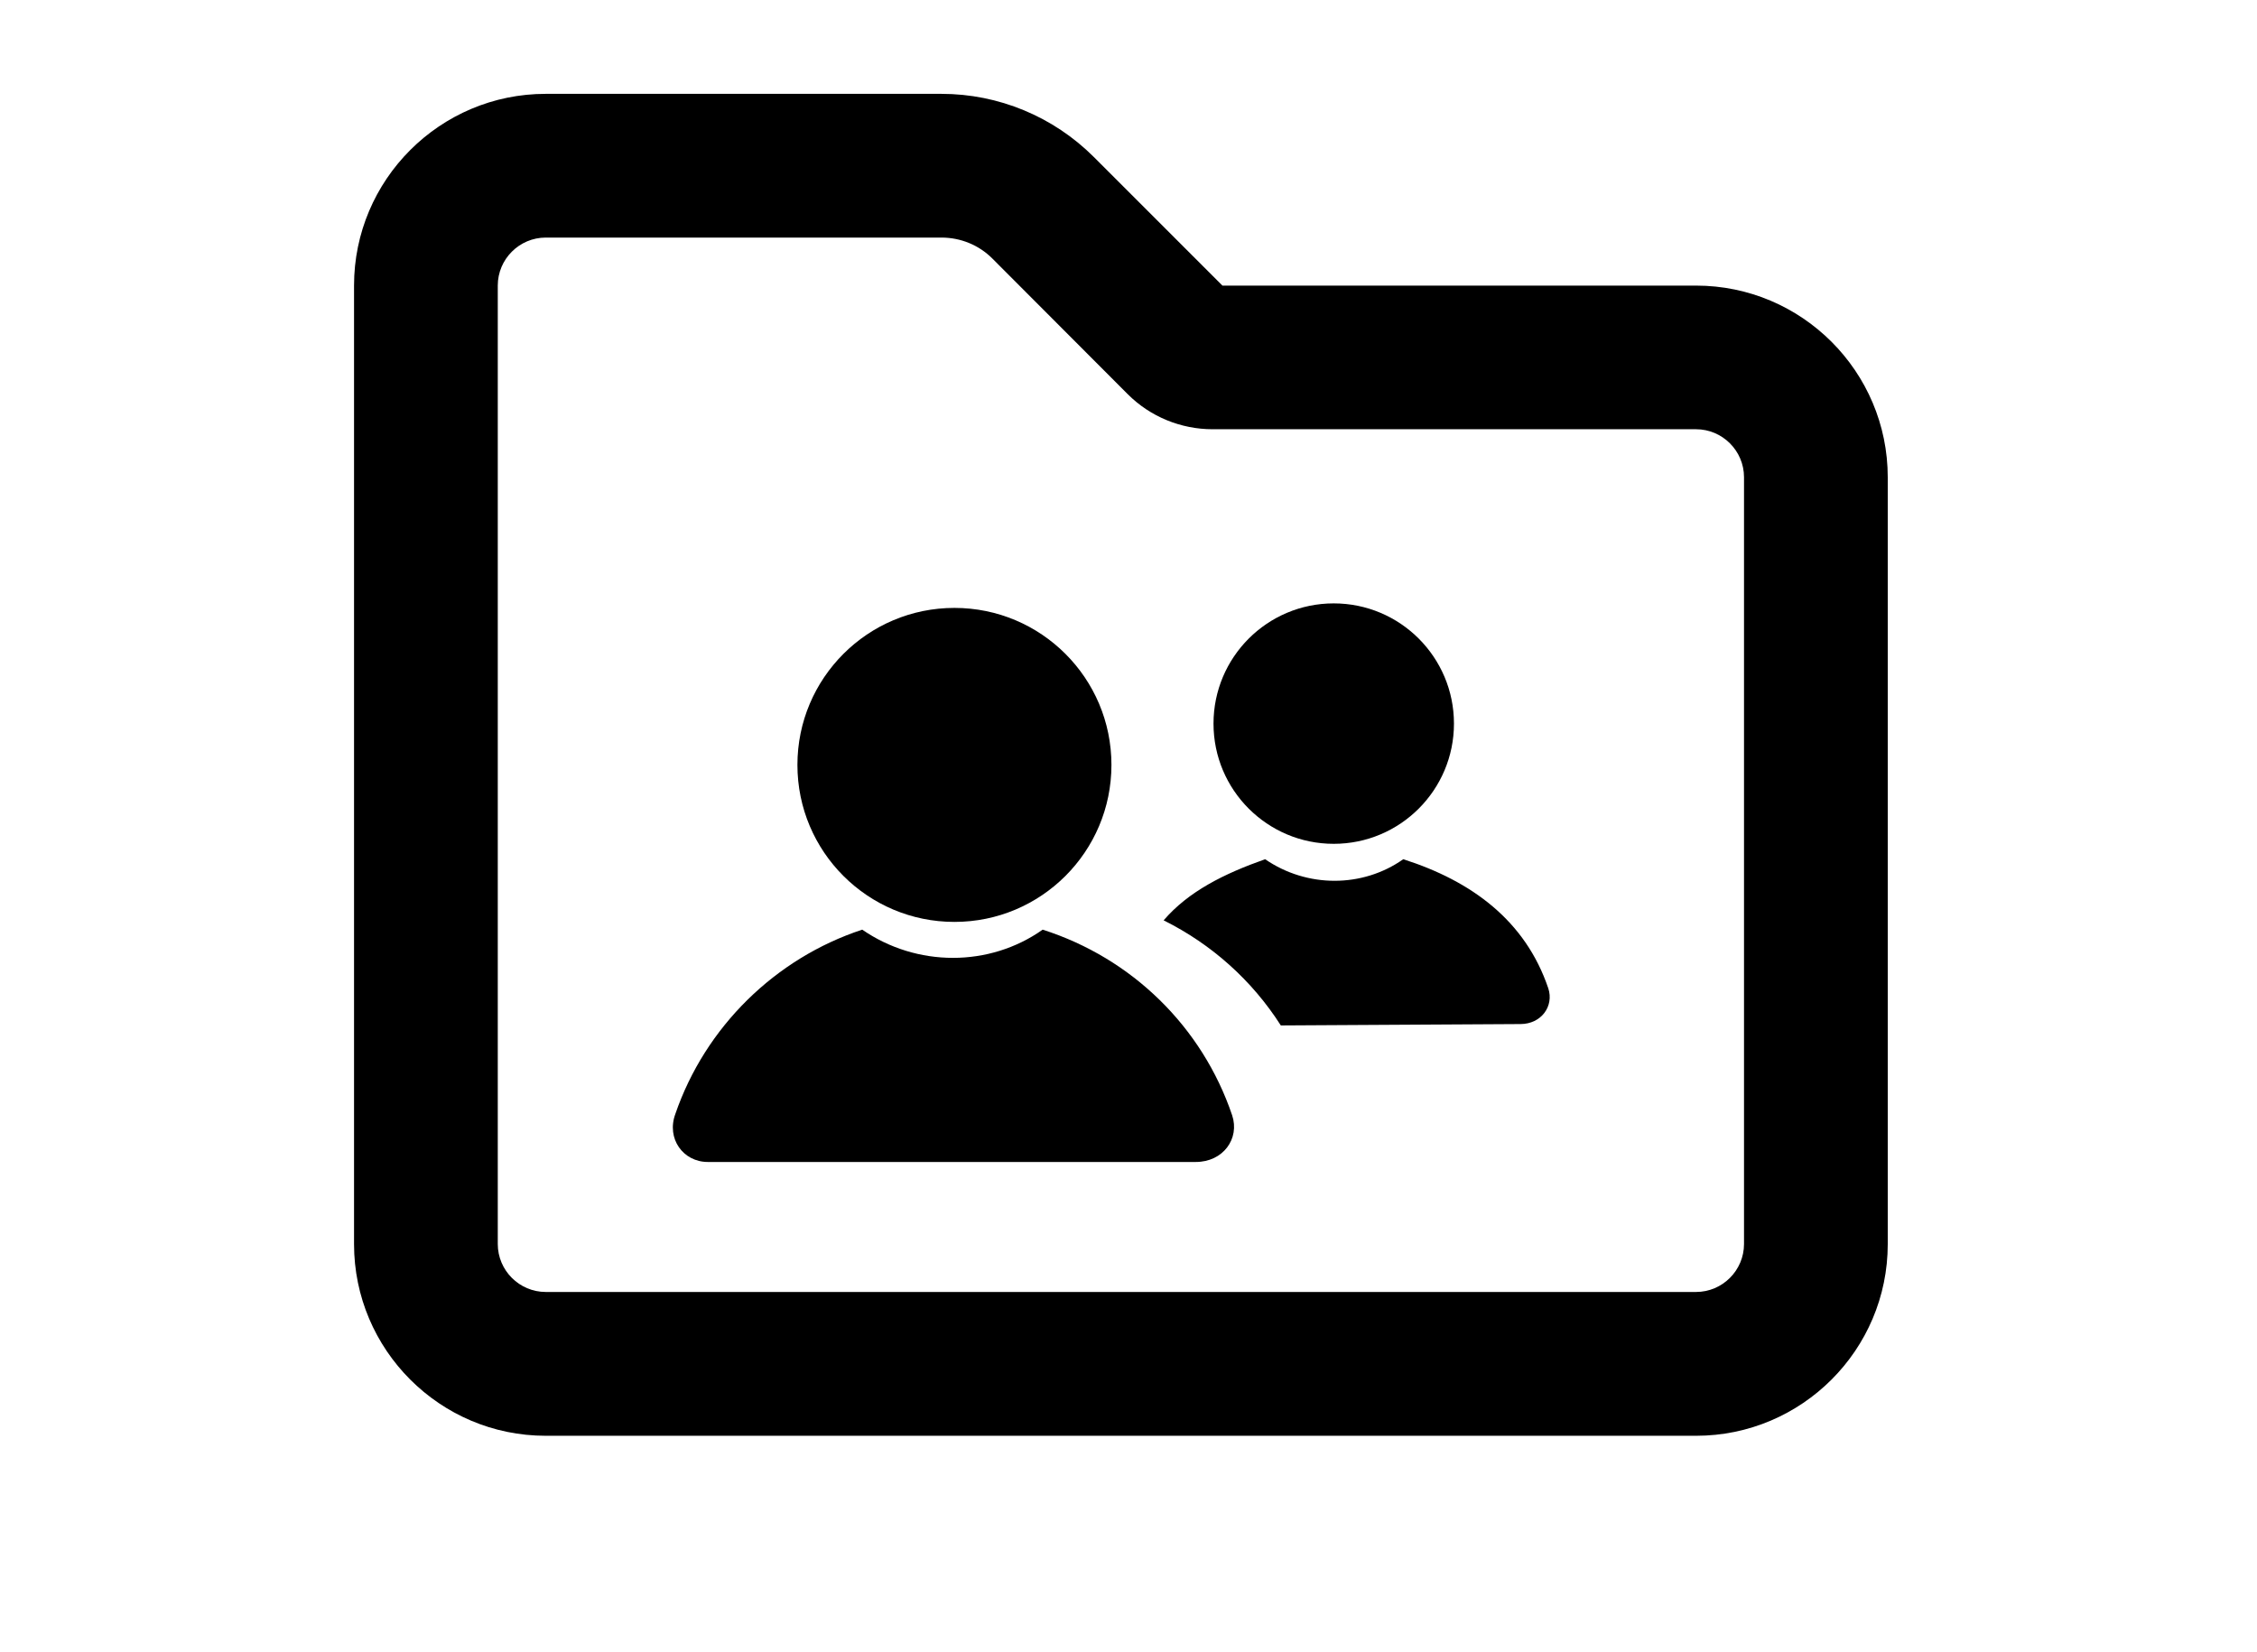 <?xml version="1.0" encoding="UTF-8"?>
<svg id="Layer_1" xmlns="http://www.w3.org/2000/svg" version="1.1" viewBox="0 0 2448 1792">
  <!-- Generator: Adobe Illustrator 29.4.0, SVG Export Plug-In . SVG Version: 2.1.0 Build 152)  -->
  <circle cx="1035.2" cy="829.7" r="170.3"/>
  <circle cx="1446.6" cy="784.9" r="130.4"/>
  <path d="M1336.4,1209.7c-32.4-95.7-108.4-170.3-205.5-201.3-57.7,40.8-136.5,40.8-195.7,0-94.3,31-170.3,105.6-202.7,199.9-9.9,26.7,8.4,52.1,35.2,52.1h529.3c29.6,0,47.9-25.3,39.4-50.7Z"/>
  <path d="M1679.3,1072c-24.8-73.3-83-116.3-157.3-140-44.2,31.2-104.5,31.2-149.8,0-44.8,15.8-83.2,35-110.1,66.3,52.3,26,96.1,65.4,127.1,114l259.9-1.5c22.6,0,36.6-19.4,30.2-38.8h0Z"/>
  <path d="M384,309.7c0-114.7,93.3-207.9,207.9-207.9h429.2c62.1,0,121.5,24.7,165.4,68.6l139.4,139.4h513.7c114.7,0,207.9,93.3,207.9,207.9v831.8c0,114.7-93.3,207.9-207.9,207.9H591.9c-114.7,0-207.9-93.3-207.9-207.9V309.7ZM591.9,257.7c-28.6,0-52,23.4-52,52v1039.7c0,28.6,23.4,52,52,52h1247.7c28.6,0,52-23.4,52-52v-831.8c0-28.6-23.4-52-52-52h-524.4c-34.4,0-67.6-13.6-92-38l-146.9-147.2c-14.6-14.6-34.4-22.7-55.2-22.7h-429.2,0Z"/>
</svg>